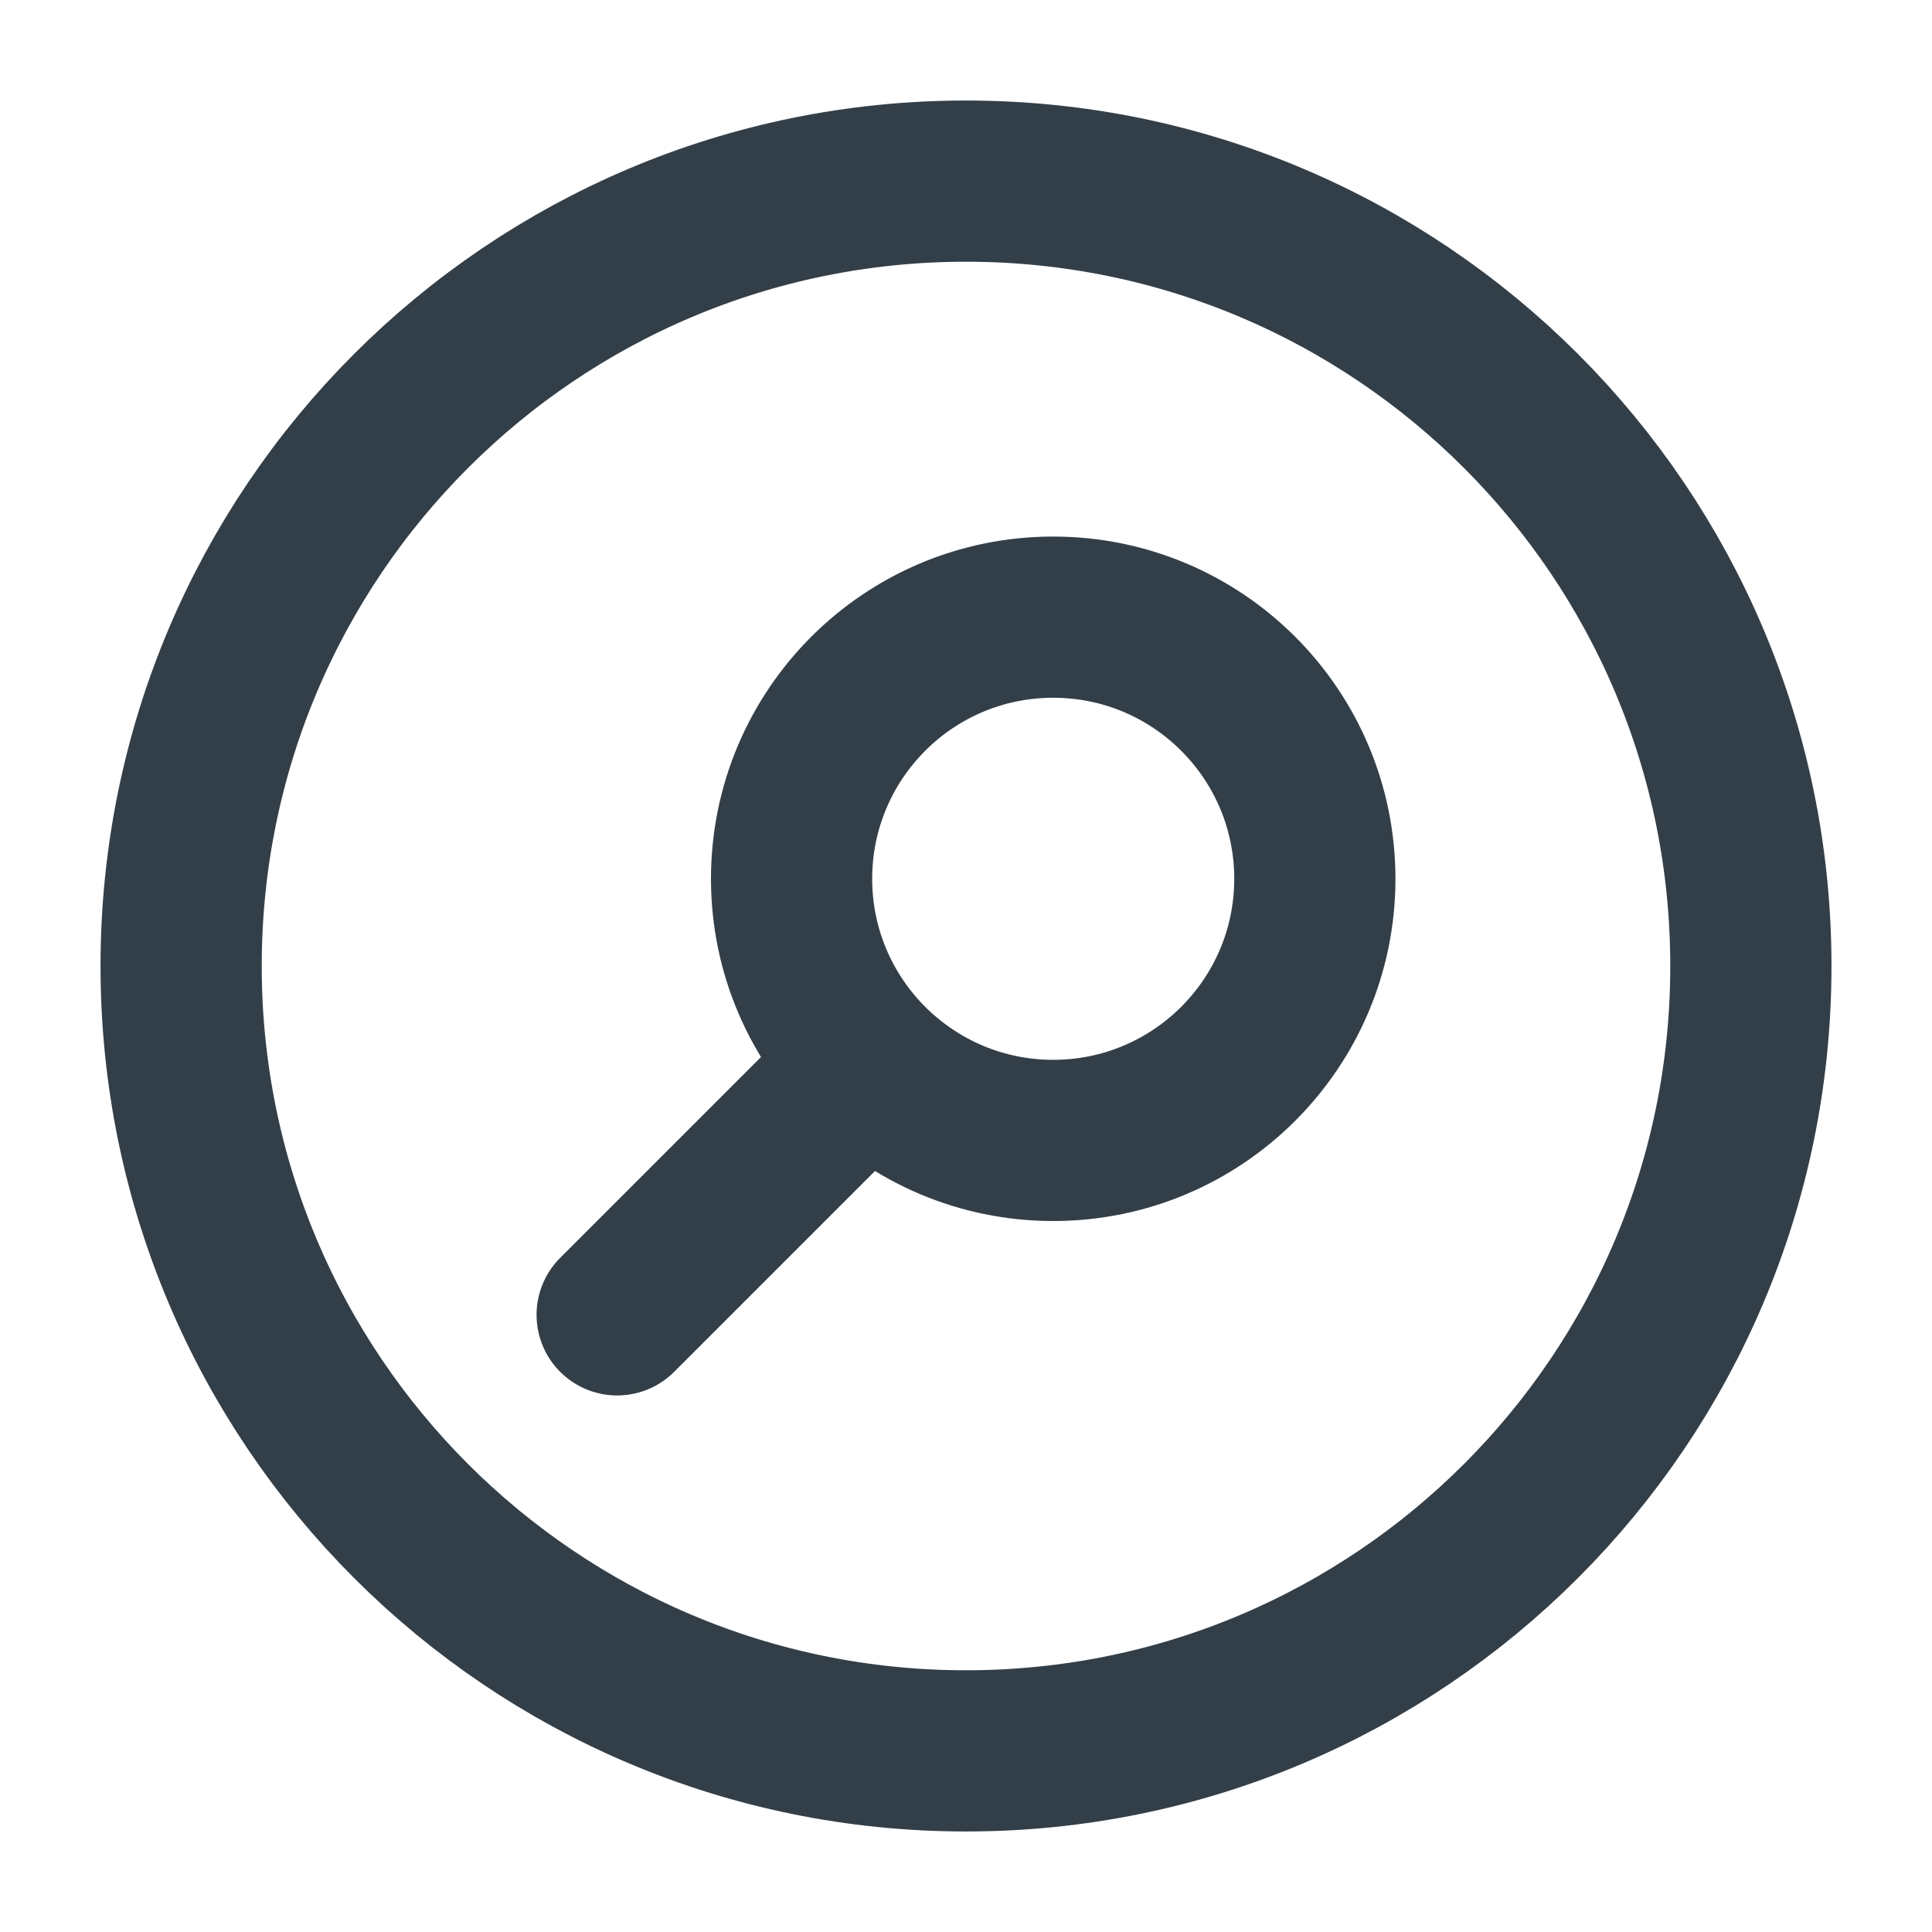 <svg width="32" height="32" viewBox="0 0 32 32" fill="none" xmlns="http://www.w3.org/2000/svg">
<path d="M10.222 21.778L14.38 17.62M14.38 17.62C15.165 18.404 16.248 18.889 17.444 18.889C19.838 18.889 21.778 16.949 21.778 14.556C21.778 12.162 19.838 10.222 17.444 10.222C15.051 10.222 13.111 12.162 13.111 14.556C13.111 15.752 13.596 16.835 14.38 17.62ZM29 16C29 23.18 23.18 29 16 29C8.82 29 3 23.18 3 16C3 8.82 8.82 3 16 3C23.18 3 29 8.82 29 16Z" stroke="#333F48" stroke-width="2.67" stroke-linecap="round"/>
</svg>
